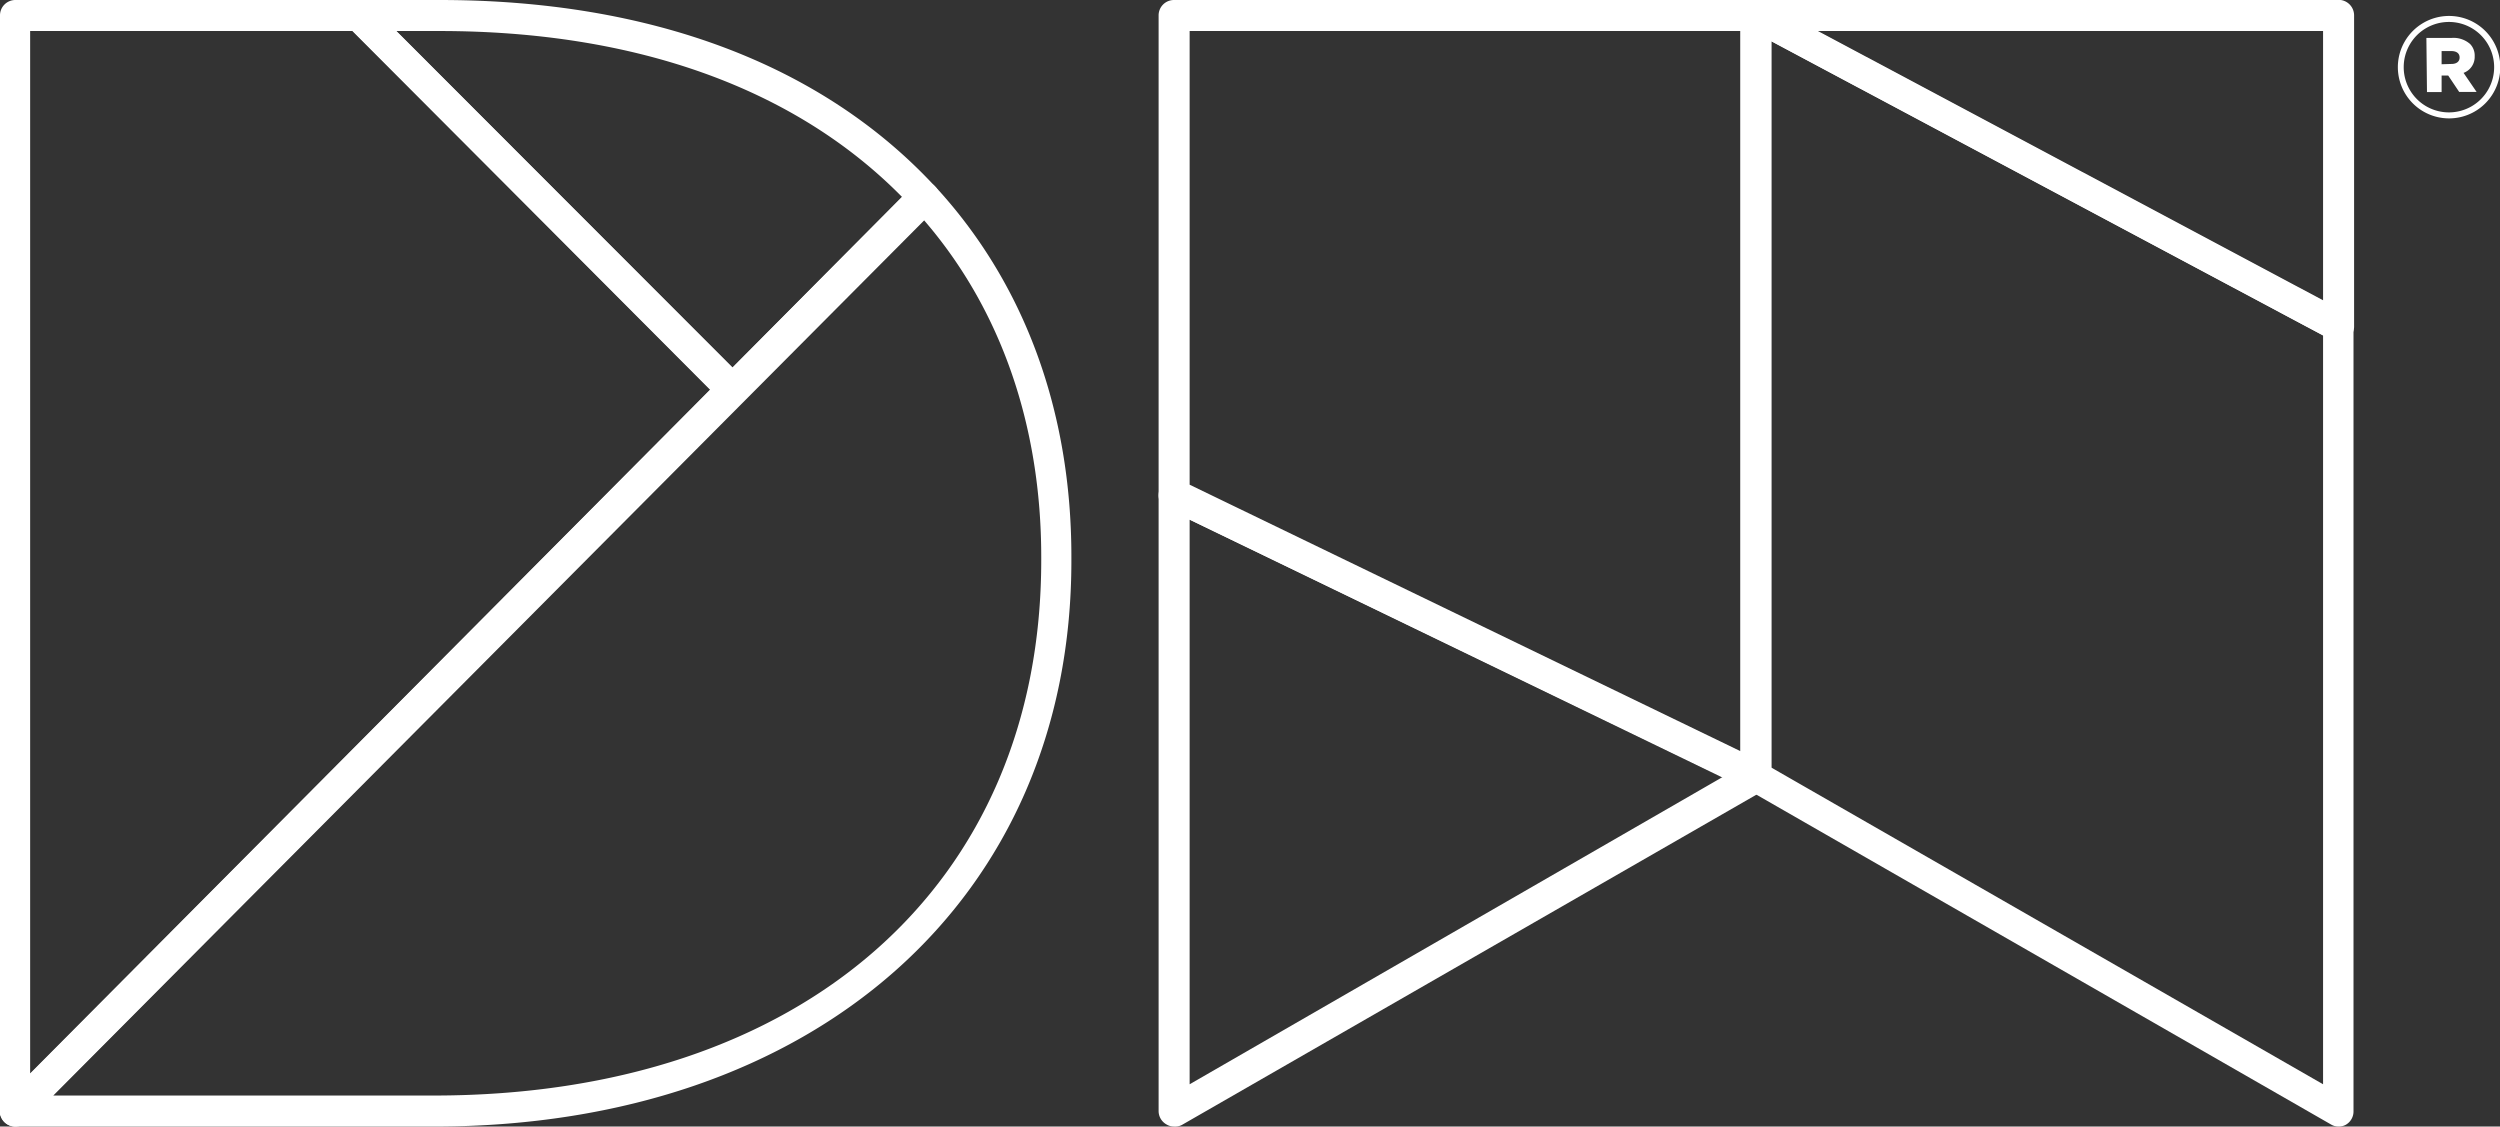 <svg id="Capa_1" data-name="Capa 1" xmlns="http://www.w3.org/2000/svg" viewBox="0 0 170.83 76.98"><rect x="0" y="0" width="170.83" height="76.98" fill="#333333" stroke="none"/><defs><style>.cls-1{fill:#fff;}</style></defs><title>logo_blanco</title><path class="cls-1" d="M136.59,123.69a1,1,0,0,1-.53-.15,1.05,1.05,0,0,1-.53-.91V80.53a1.08,1.08,0,0,1,.5-.9,1.06,1.06,0,0,1,1,0L176.8,98.82a1,1,0,0,1,.6.91,1.06,1.06,0,0,1-.53,1l-39.75,22.85A1,1,0,0,1,136.59,123.69Zm1.06-41.47V120.8l36.43-21Z" transform="translate(-56.36 -46.71)"/><path class="cls-1" d="M216.16,70.05a1.11,1.11,0,0,1-.5-.12L175.85,48.7a1.06,1.06,0,0,1,.49-2h39.82a1.06,1.06,0,0,1,1.06,1.06V69a1,1,0,0,1-.52.9A1,1,0,0,1,216.16,70.05ZM180.58,48.83l34.52,18.4V48.83Z" transform="translate(-56.36 -46.71)"/><path class="cls-1" d="M216.16,123.69a1,1,0,0,1-.53-.15l-39.81-22.85a1.06,1.06,0,0,1-.53-.92v-52a1.06,1.06,0,0,1,.51-.91,1.07,1.07,0,0,1,1,0l39.82,21.23a1.09,1.09,0,0,1,.56.94v53.63a1.05,1.05,0,0,1-.53.91A1,1,0,0,1,216.16,123.69ZM177.4,99.16l37.7,21.64V69.63l-37.7-20.1Z" transform="translate(-56.36 -46.71)"/><path class="cls-1" d="M176.34,100.83a1.11,1.11,0,0,1-.46-.11L136.13,81.48a1,1,0,0,1-.6-1V47.77a1.05,1.05,0,0,1,1.06-1.06h39.75a1.05,1.05,0,0,1,1.06,1.06v52a1.09,1.09,0,0,1-.49.9A1.17,1.17,0,0,1,176.34,100.83Zm-38.69-21,37.64,18.21V48.83H137.65Z" transform="translate(-56.36 -46.71)"/><path class="cls-1" d="M86,123.69H57.42a1.05,1.05,0,0,1-1-.66,1,1,0,0,1,.23-1.15l62.07-62.44a1.06,1.06,0,0,1,1.53,0c6.1,6.6,9.32,15.35,9.32,25.3V85C129.59,108.13,112.06,123.69,86,123.69Zm-26-2.12H86c25.22,0,41.51-14.36,41.51-36.58v-.22c0-9-2.77-16.94-8-23Z" transform="translate(-56.36 -46.71)"/><path class="cls-1" d="M106.42,74.4a1.07,1.07,0,0,1-.75-.32L80.14,48.52a1.08,1.08,0,0,1-.23-1.16,1.06,1.06,0,0,1,1-.65H86.4c14.44,0,26.15,4.41,33.87,12.76a1.06,1.06,0,0,1,0,1.46L107.17,74.08a1,1,0,0,1-.75.32Zm-23-25.57,23,23L118,60.17C110.7,52.75,99.8,48.83,86.4,48.83Z" transform="translate(-56.36 -46.71)"/><path class="cls-1" d="M57.42,123.69a1.15,1.15,0,0,1-.41-.08,1.07,1.07,0,0,1-.65-1V47.77a1.05,1.05,0,0,1,1.06-1.06H80.89a1.06,1.06,0,0,1,.75.31l25.53,25.57a1.06,1.06,0,0,1,0,1.49l-49,49.29A1.06,1.06,0,0,1,57.42,123.69Zm1-74.86v71.23l46.46-46.72L80.45,48.83Z" transform="translate(-56.36 -46.71)"/><path class="cls-1" d="M220.21,51.3v0a3.49,3.49,0,1,1,7,0v0a3.49,3.49,0,1,1-7,0Zm6.58,0v0a3.09,3.09,0,1,0-6.18,0v0a3.09,3.09,0,1,0,6.18,0Zm-4.63-2h1.74a1.72,1.72,0,0,1,1.25.42,1.13,1.13,0,0,1,.31.84v0a1.16,1.16,0,0,1-.76,1.13l.89,1.3H224.4l-.75-1.12h-.45V53h-1Zm1.71,1.78c.36,0,.56-.17.56-.44v0c0-.29-.22-.44-.56-.44h-.67v.9Z" transform="translate(-56.36 -46.71)"/></svg>
